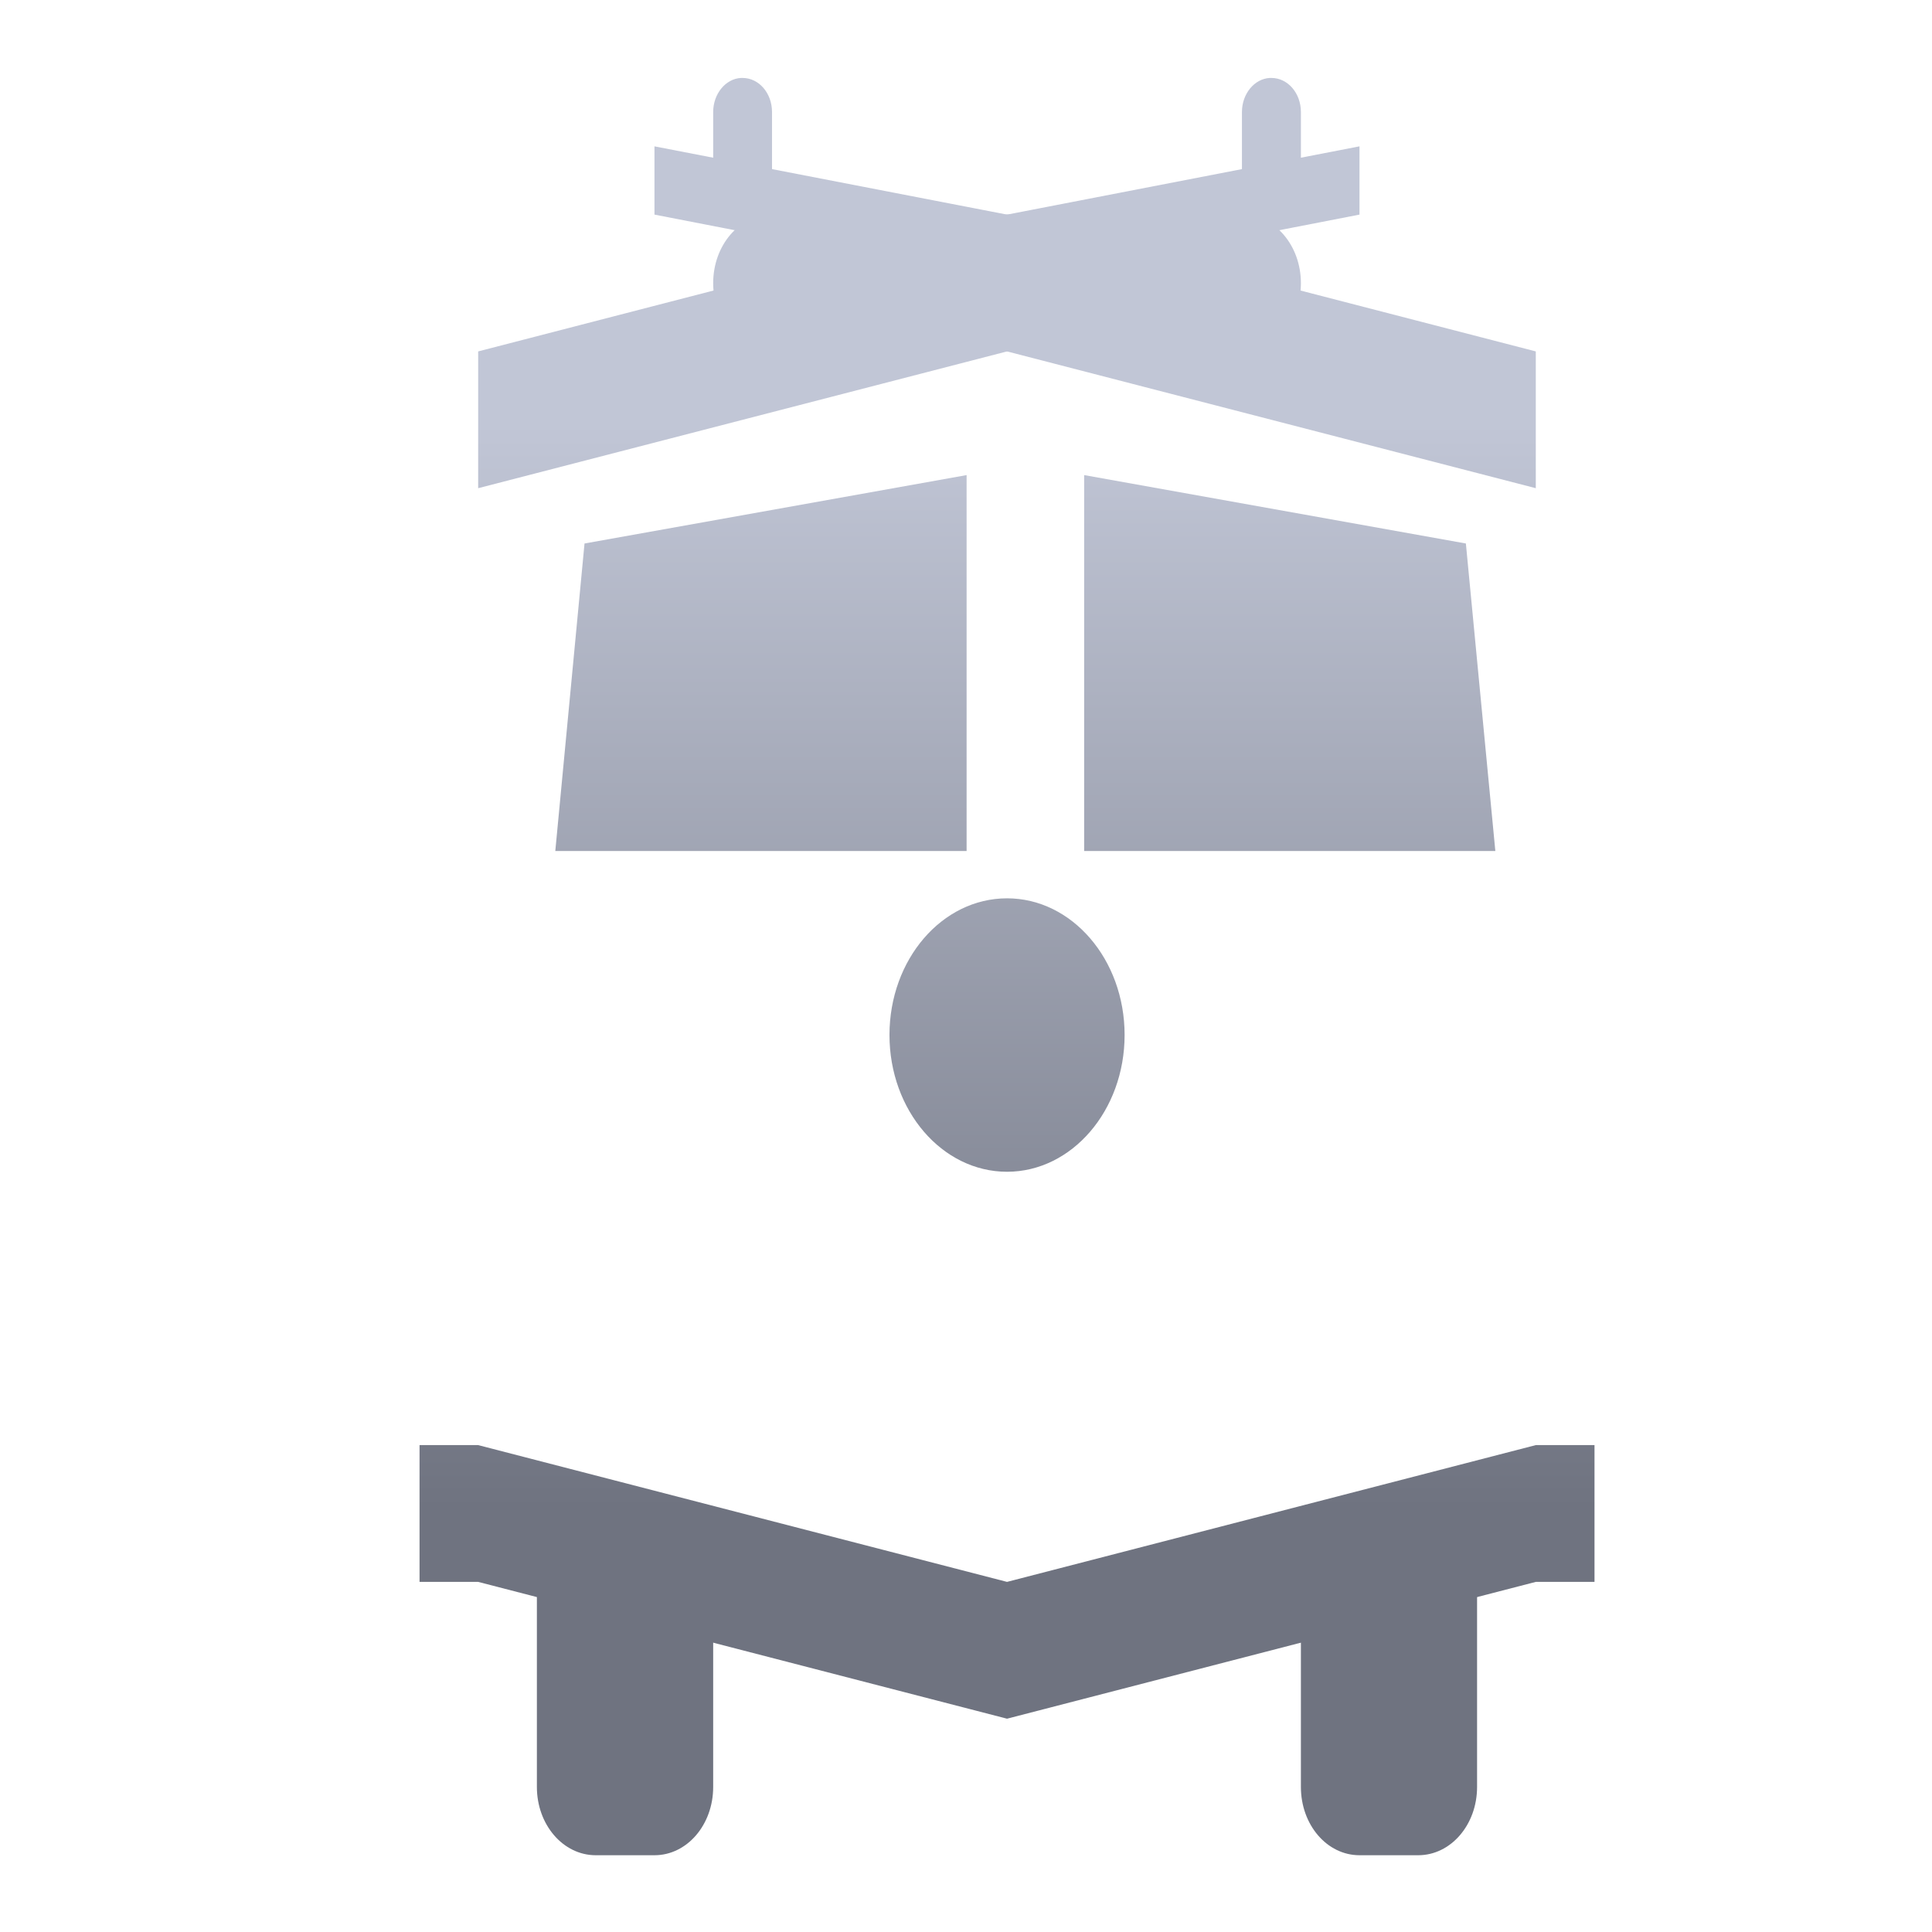 <svg xmlns="http://www.w3.org/2000/svg" xmlns:xlink="http://www.w3.org/1999/xlink" width="64" height="64" viewBox="0 0 64 64" version="1.1"><defs><linearGradient id="linear0" gradientUnits="userSpaceOnUse" x1="0" y1="0" x2="0" y2="1" gradientTransform="matrix(56,0,0,35.898,4,14.051)"><stop offset="0" style="stop-color:#c1c6d6;stop-opacity:1;"/><stop offset="1" style="stop-color:#6f7380;stop-opacity:1;"/></linearGradient><linearGradient id="linear1" gradientUnits="userSpaceOnUse" x1="0" y1="0" x2="0" y2="1" gradientTransform="matrix(56,0,0,35.898,4,14.051)"><stop offset="0" style="stop-color:#c1c6d6;stop-opacity:1;"/><stop offset="1" style="stop-color:#6f7380;stop-opacity:1;"/></linearGradient><linearGradient id="linear2" gradientUnits="userSpaceOnUse" x1="0" y1="0" x2="0" y2="1" gradientTransform="matrix(56,0,0,35.898,4,14.051)"><stop offset="0" style="stop-color:#c1c6d6;stop-opacity:1;"/><stop offset="1" style="stop-color:#6f7380;stop-opacity:1;"/></linearGradient><linearGradient id="linear3" gradientUnits="userSpaceOnUse" x1="0" y1="0" x2="0" y2="1" gradientTransform="matrix(56,0,0,35.898,4,14.051)"><stop offset="0" style="stop-color:#c1c6d6;stop-opacity:1;"/><stop offset="1" style="stop-color:#6f7380;stop-opacity:1;"/></linearGradient><linearGradient id="linear4" gradientUnits="userSpaceOnUse" x1="0" y1="0" x2="0" y2="1" gradientTransform="matrix(56,0,0,35.898,4,14.051)"><stop offset="0" style="stop-color:#c1c6d6;stop-opacity:1;"/><stop offset="1" style="stop-color:#6f7380;stop-opacity:1;"/></linearGradient><linearGradient id="linear5" gradientUnits="userSpaceOnUse" x1="0" y1="0" x2="0" y2="1" gradientTransform="matrix(56,0,0,35.898,4,14.051)"><stop offset="0" style="stop-color:#c1c6d6;stop-opacity:1;"/><stop offset="1" style="stop-color:#6f7380;stop-opacity:1;"/></linearGradient><linearGradient id="linear6" gradientUnits="userSpaceOnUse" x1="0" y1="0" x2="0" y2="1" gradientTransform="matrix(56,0,0,35.898,4,14.051)"><stop offset="0" style="stop-color:#c1c6d6;stop-opacity:1;"/><stop offset="1" style="stop-color:#6f7380;stop-opacity:1;"/></linearGradient><linearGradient id="linear7" gradientUnits="userSpaceOnUse" x1="0" y1="0" x2="0" y2="1" gradientTransform="matrix(56,0,0,35.898,4,14.051)"><stop offset="0" style="stop-color:#c1c6d6;stop-opacity:1;"/><stop offset="1" style="stop-color:#6f7380;stop-opacity:1;"/></linearGradient></defs><g id="surface1"><path style=" stroke:none;fill-rule:nonzero;fill:url(#linear0);" d="M 19.734 50.141 C 18.656 50.141 17.785 51.148 17.785 52.402 L 17.785 59.195 C 17.785 60.449 18.656 61.457 19.734 61.457 L 21.68 61.457 C 22.758 61.457 23.625 60.449 23.625 59.195 L 23.625 52.402 C 23.625 51.148 22.758 50.141 21.68 50.141 Z M 45.035 50.141 C 43.957 50.141 43.094 51.148 43.094 52.402 L 43.094 59.195 C 43.094 60.449 43.957 61.457 45.035 61.457 L 46.98 61.457 C 48.059 61.457 48.93 60.449 48.93 59.195 L 48.93 52.402 C 48.93 51.148 48.059 50.141 46.98 50.141 Z M 45.035 50.141 "/><path style=" stroke:none;fill-rule:nonzero;fill:url(#linear1);" d="M 24.547 2.582 C 24.035 2.609 23.625 3.109 23.625 3.711 L 23.625 5.98 C 23.625 6.605 24.062 7.109 24.598 7.109 C 25.141 7.109 25.574 6.605 25.574 5.98 L 25.574 3.711 C 25.574 3.086 25.141 2.582 24.598 2.582 C 24.582 2.582 24.566 2.582 24.547 2.582 Z M 42.066 2.582 C 41.551 2.609 41.141 3.109 41.141 3.711 L 41.141 5.98 C 41.141 6.605 41.582 7.109 42.117 7.109 C 42.66 7.109 43.094 6.605 43.094 5.98 L 43.094 3.711 C 43.094 3.086 42.66 2.582 42.117 2.582 C 42.102 2.582 42.082 2.582 42.066 2.582 Z M 42.066 2.582 "/><path style=" stroke:none;fill-rule:nonzero;fill:url(#linear2);" d="M 25.574 7.109 L 41.141 7.109 C 42.219 7.109 43.094 8.125 43.094 9.379 C 43.094 10.625 42.219 11.641 41.141 11.641 L 25.574 11.641 C 24.496 11.641 23.625 10.625 23.625 9.379 C 23.625 8.125 24.496 7.109 25.574 7.109 Z M 25.574 7.109 "/><path style=" stroke:none;fill-rule:nonzero;fill:url(#linear3);" d="M 33.359 9.379 L 45.035 7.109 L 45.035 4.848 L 33.359 7.109 L 21.68 4.848 L 21.68 7.109 Z M 33.359 9.379 "/><path style=" stroke:none;fill-rule:nonzero;fill:url(#linear4);" d="M 15.84 11.641 L 33.359 7.109 L 50.875 11.641 L 50.875 16.172 L 33.359 11.641 L 15.84 16.172 Z M 15.84 11.641 "/><path style=" stroke:none;fill-rule:nonzero;fill:url(#linear5);" d="M 37.254 34.285 C 37.254 36.785 35.508 38.816 33.359 38.816 C 31.207 38.816 29.465 36.785 29.465 34.285 C 29.465 31.781 31.207 29.758 33.359 29.758 C 35.508 29.758 37.254 31.781 37.254 34.285 Z M 37.254 34.285 "/><path style=" stroke:none;fill-rule:nonzero;fill:url(#linear6);" d="M 32.02 15.738 L 19.363 18.004 L 18.395 28.191 L 32.02 28.191 Z M 35.914 15.738 L 35.914 28.191 L 49.535 28.191 L 48.559 18.004 Z M 35.914 15.738 "/><path style=" stroke:none;fill-rule:nonzero;fill:url(#linear7);" d="M 15.84 47.871 L 13.898 47.871 L 13.898 52.402 L 15.84 52.402 L 33.359 56.934 L 50.875 52.402 L 52.82 52.402 L 52.82 47.871 L 50.875 47.871 L 33.359 52.402 Z M 15.84 47.871 "/></g></svg>
